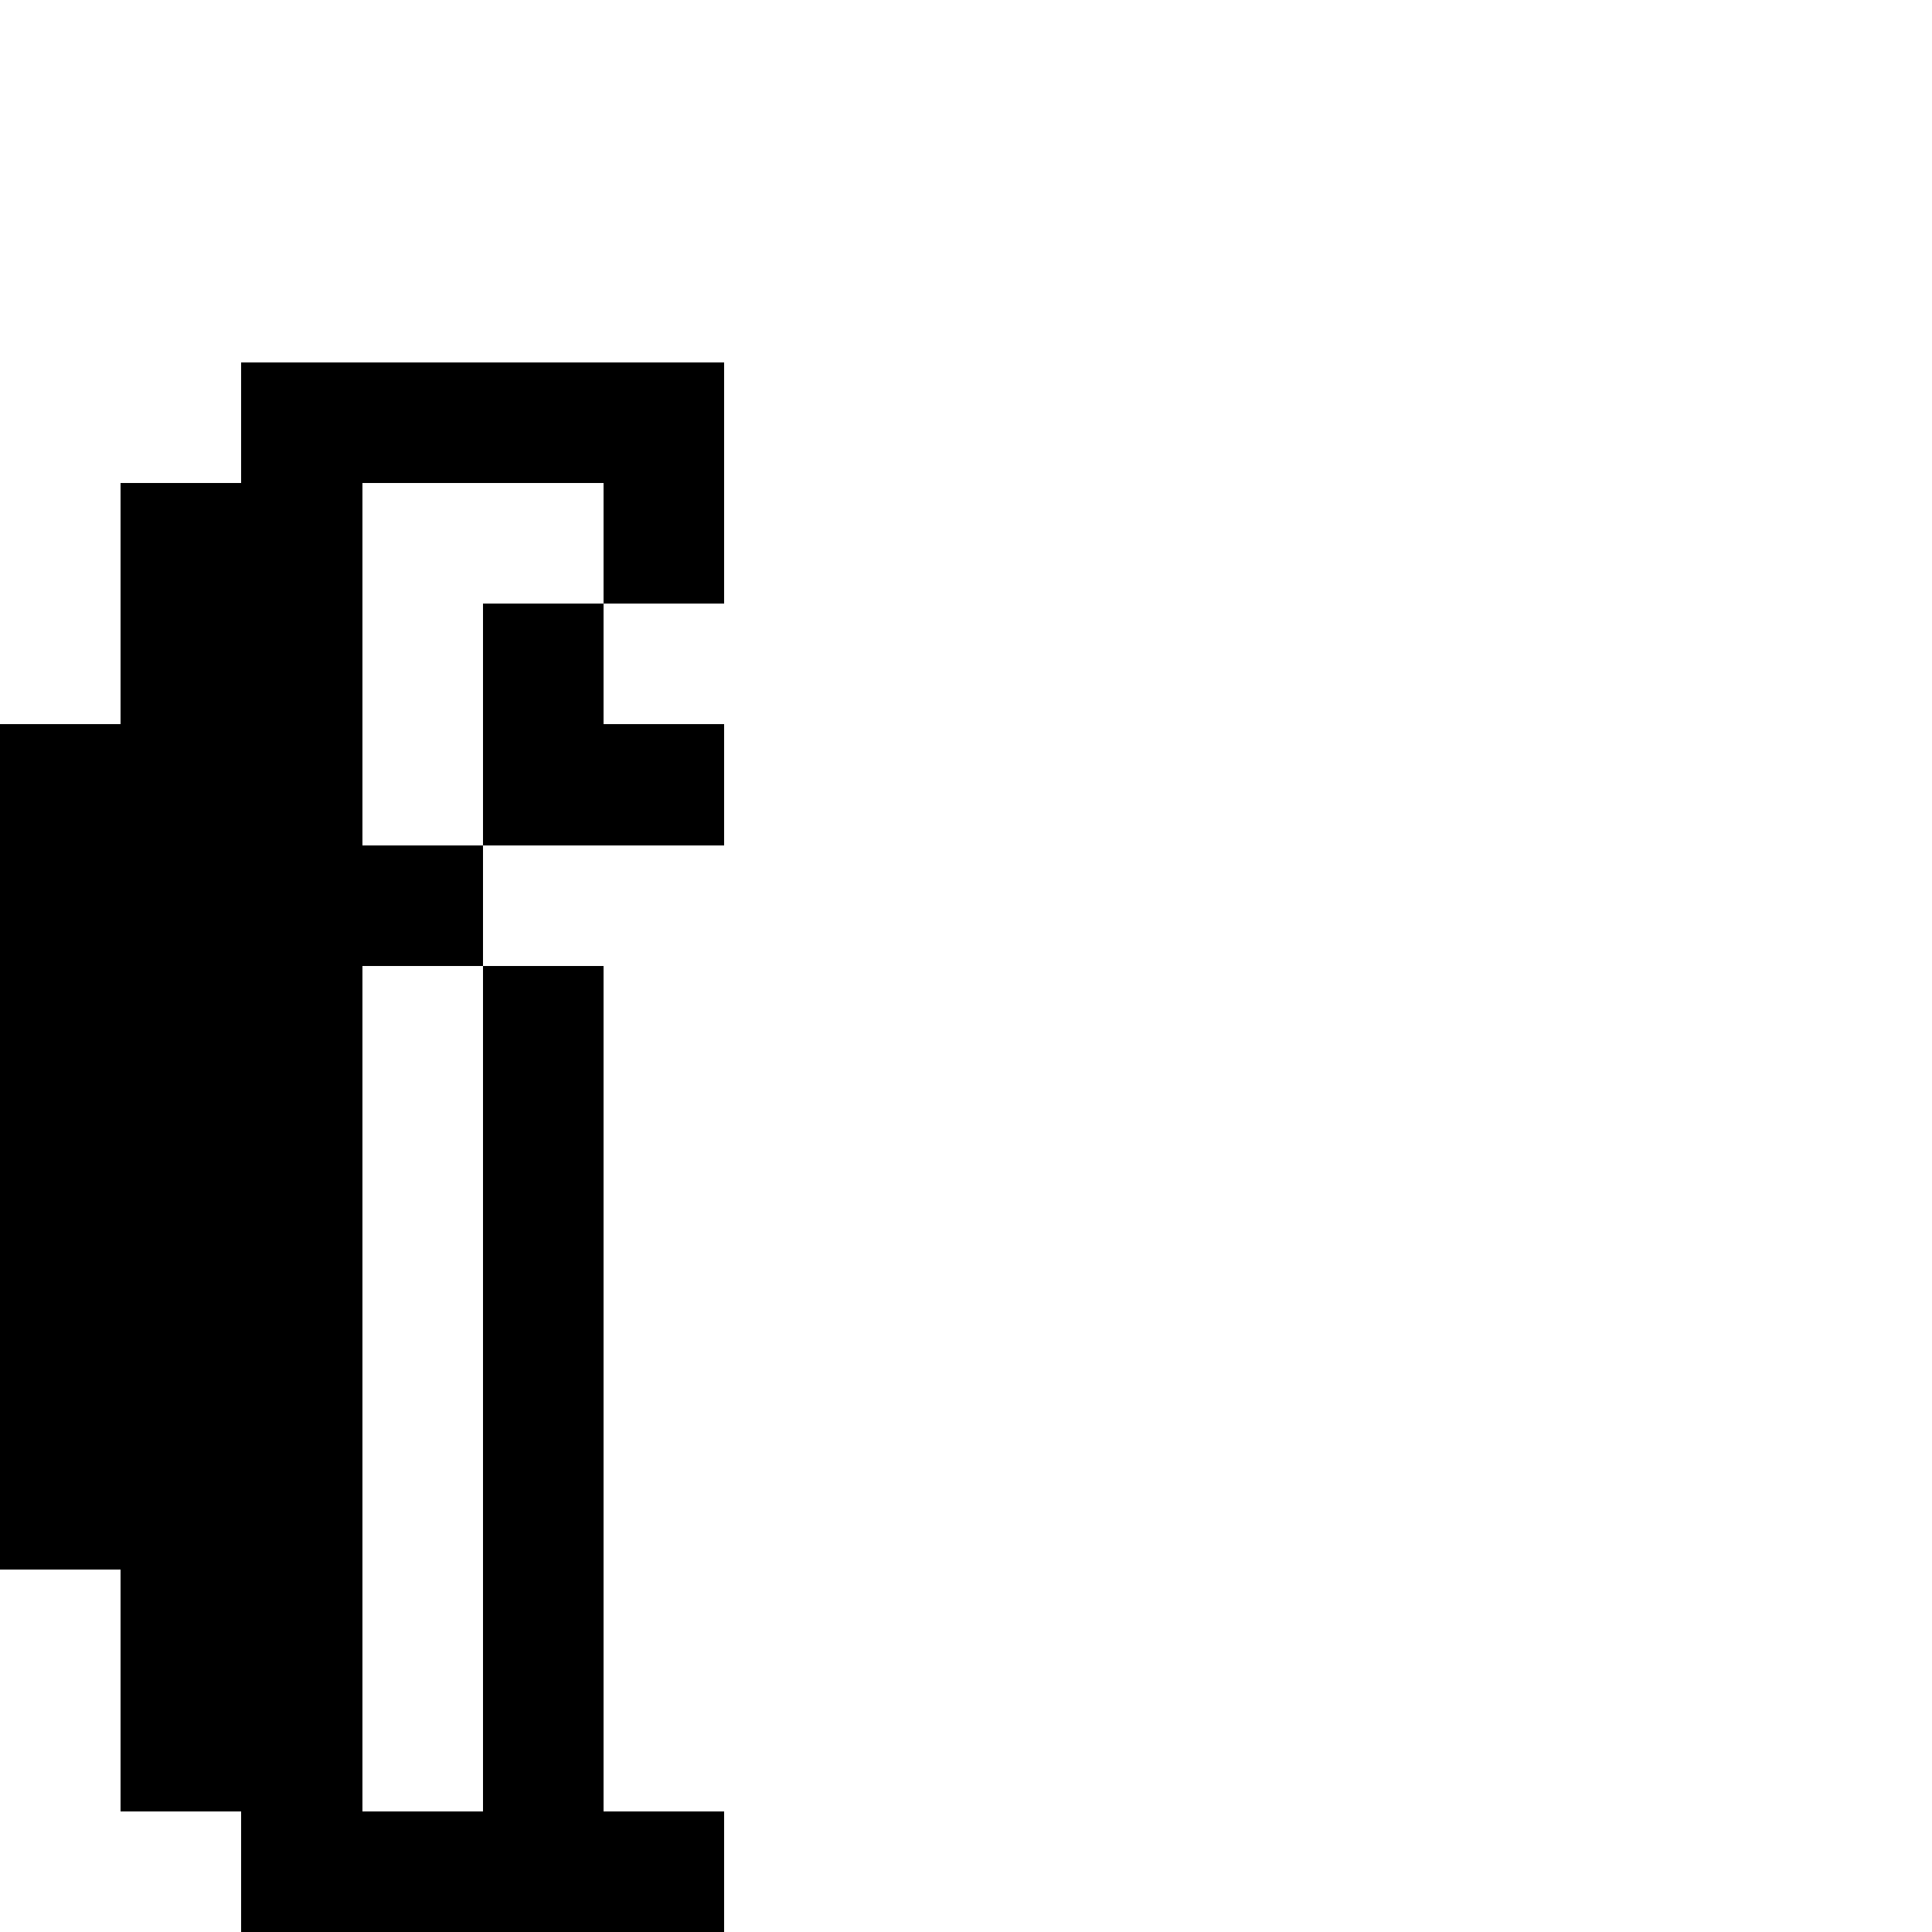 <?xml version="1.0" encoding="UTF-8" standalone="no"?>
<svg
   version="1.1"
   width="16"
   height="16"
   shape-rendering="crispEdges"
   id="svg100"
   sodipodi:docname="paragraph.svg"
   xmlns:inkscape="http://www.inkscape.org/namespaces/inkscape"
   xmlns:sodipodi="http://sodipodi.sourceforge.net/DTD/sodipodi-0.dtd"
   xmlns="http://www.w3.org/2000/svg"
   xmlns:svg="http://www.w3.org/2000/svg">
  <defs
     id="defs104" />
  <sodipodi:namedview
     id="namedview102"
     pagecolor="#ffffff"
     bordercolor="#000000"
     borderopacity="0.25"
     inkscape:showpageshadow="2"
     inkscape:pageopacity="0.0"
     inkscape:pagecheckerboard="0"
     inkscape:deskcolor="#d1d1d1" />
  <path
     id="rect2"
     d="M 2 3 L 2 4 L 1 4 L 1 5 L 1 6 L 0 6 L 0 7 L 0 8 L 0 9 L 0 10 L 0 11 L 0 12 L 0 13 L 1 13 L 1 14 L 1 15 L 2 15 L 2 16 L 3 16 L 4 16 L 5 16 L 6 16 L 6 15 L 5 15 L 5 14 L 5 13 L 5 12 L 5 11 L 5 10 L 5 9 L 5 8 L 4 8 L 4 9 L 4 10 L 4 11 L 4 12 L 4 13 L 4 14 L 4 15 L 3 15 L 3 14 L 3 13 L 3 12 L 3 11 L 3 10 L 3 9 L 3 8 L 4 8 L 4 7 L 3 7 L 3 6 L 3 5 L 3 4 L 4 4 L 5 4 L 5 5 L 6 5 L 6 4 L 6 3 L 5 3 L 4 3 L 3 3 L 2 3 z M 5 5 L 4 5 L 4 6 L 4 7 L 5 7 L 6 7 L 6 6 L 5 6 L 5 5 z " />
</svg>
